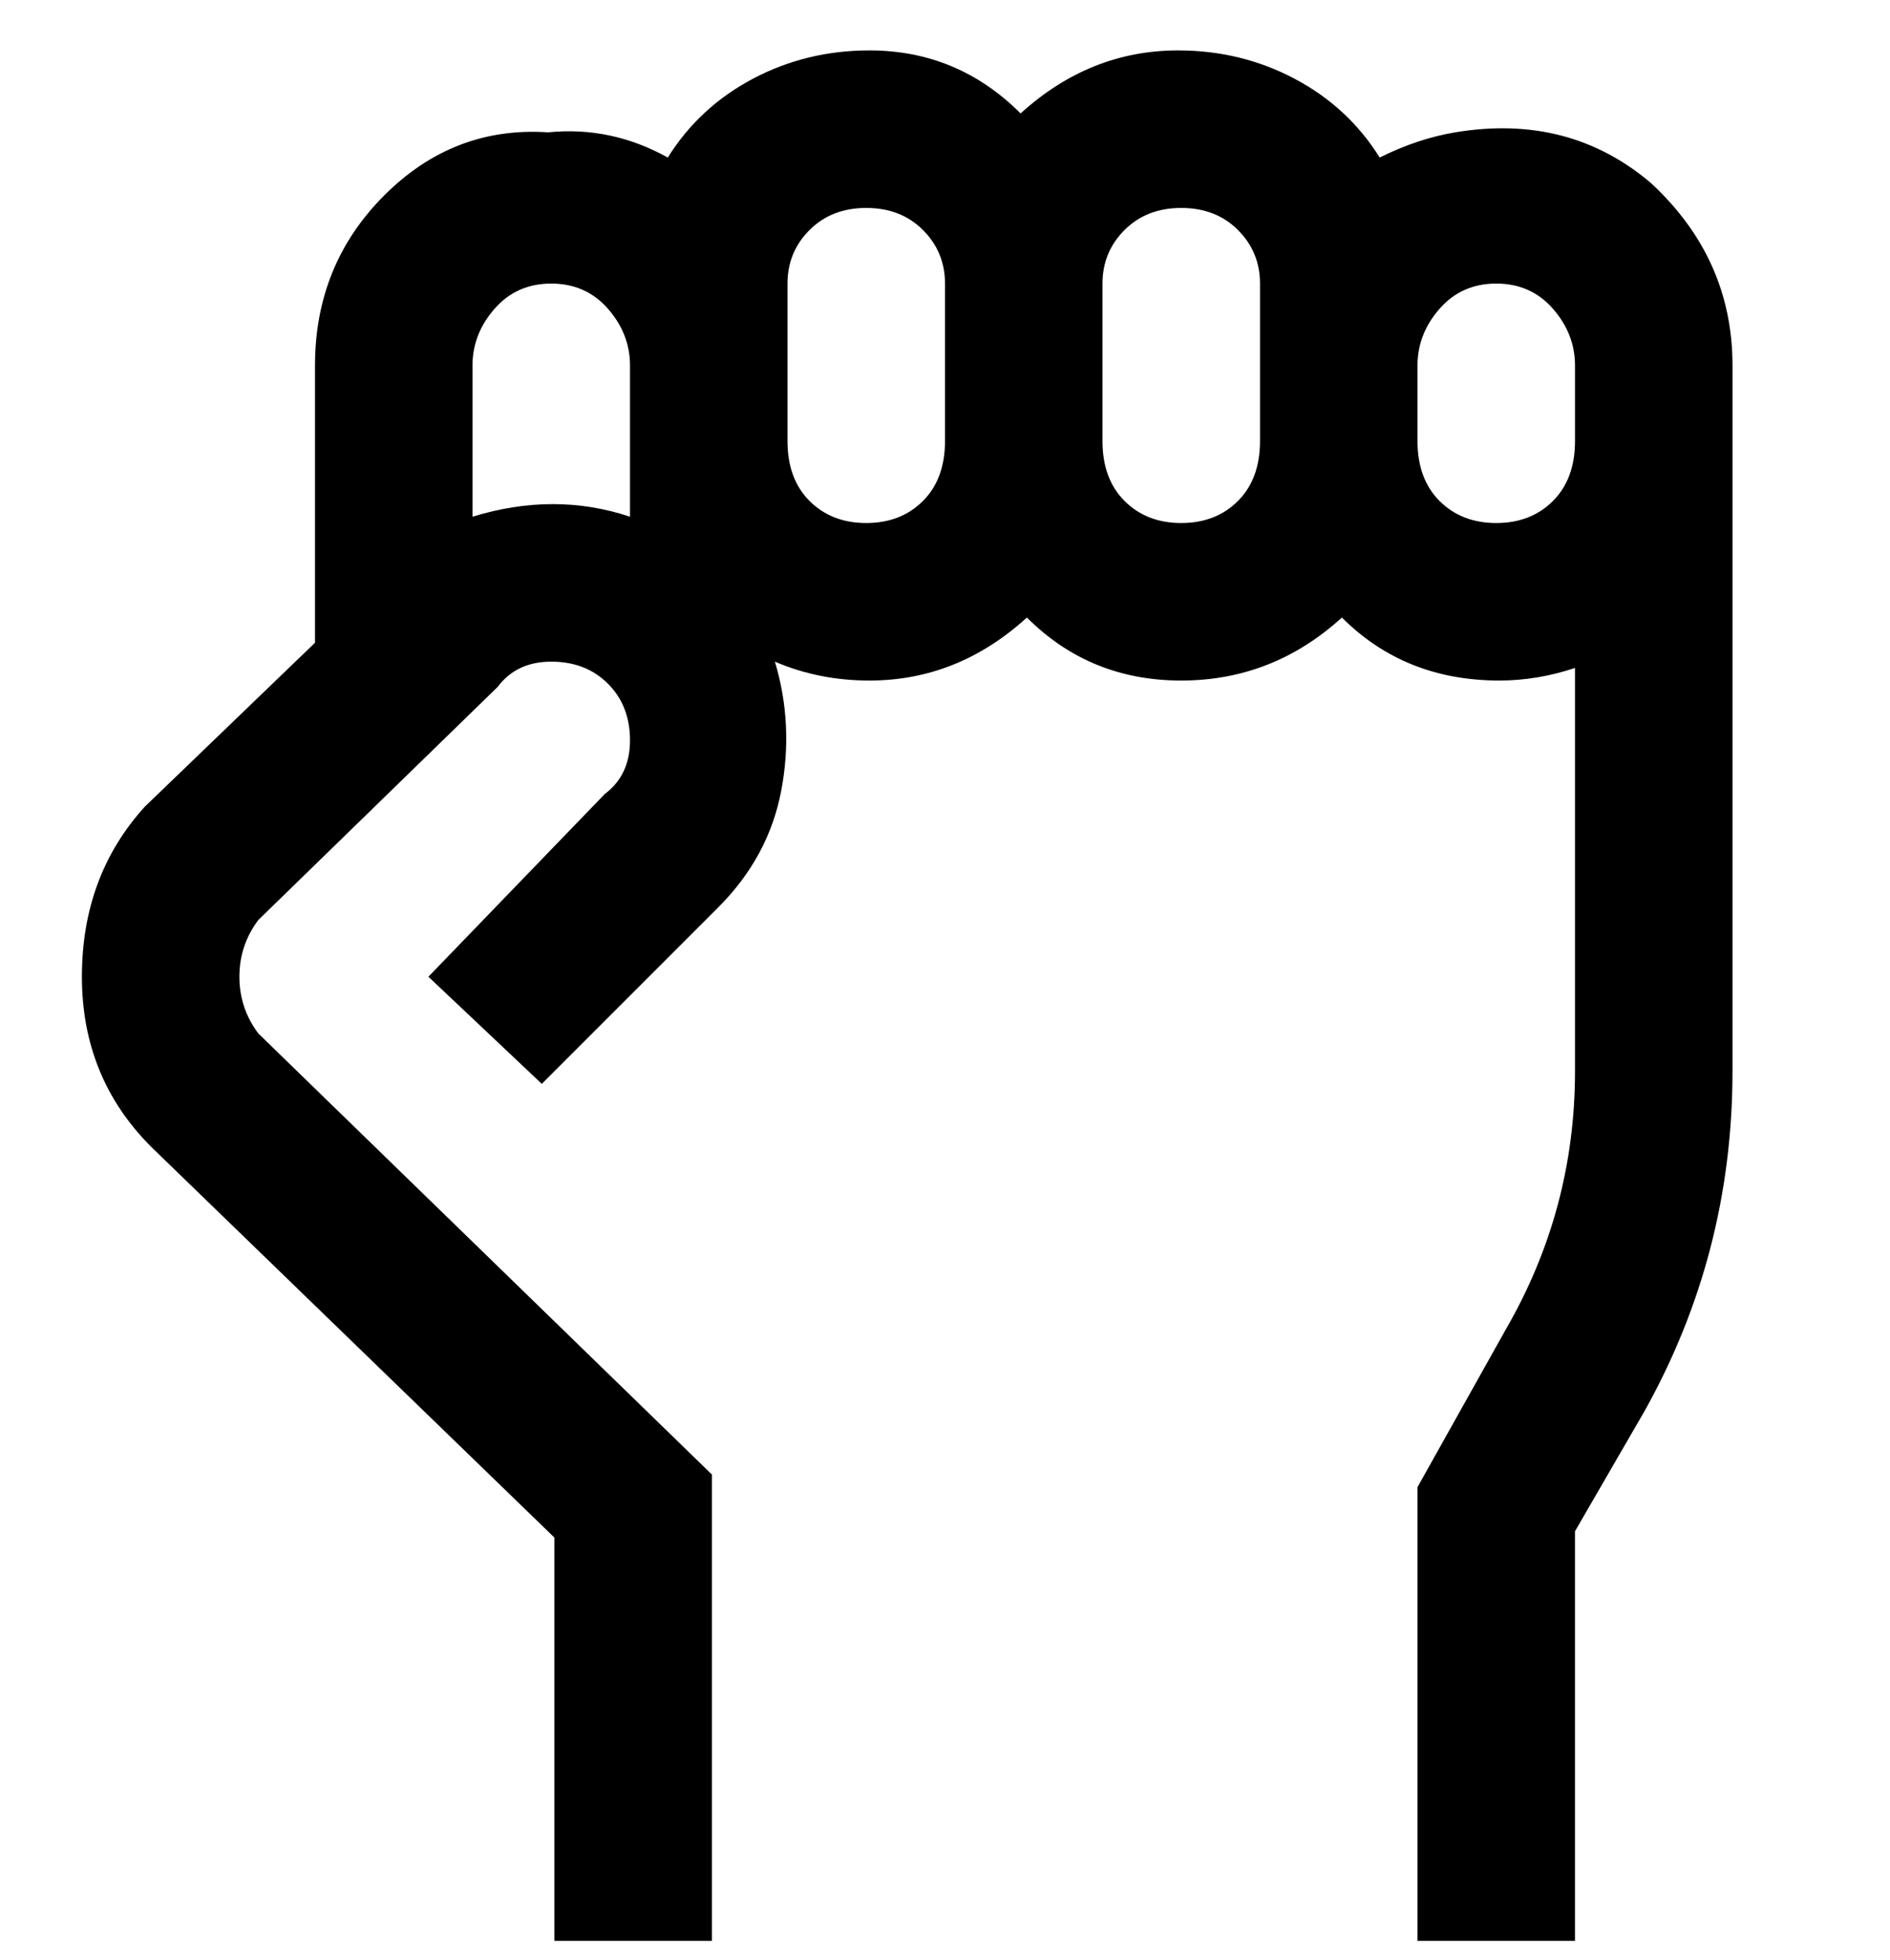 <svg viewBox="0 0 300 311" xmlns="http://www.w3.org/2000/svg"><path d="M262 29q-13-11-31-8-6 1-12 4-5-8-13.5-12.5T187 8q-14 0-25 10-10-10-24-10-10 0-18.5 4.5T106 25q-9-5-19-4-15-1-26 10T50 58v44l-27 26q-10 11-10 27t11 27l64 62v64h25v-74l-72-70q-3-4-3-9t3-9l38-37q3-4 8.5-4t9 3.5q3.5 3.5 3.5 9t-4 8.5l-28 29 18 17 28-28q8-8 10-18.5t-1-20.5q7 3 15 3 14 0 25-10 10 10 24.5 10T213 98q10 10 25 10 6 0 12-2v64q0 22-11 41l-14 25v72h25v-65l11-19q14-25 14-54V58q0-17-13-29zM100 82q-12-4-25 0V58q0-5 3.5-9t9-4q5.5 0 9 4t3.5 9v24zm50-12q0 6-3.5 9.5t-9 3.5q-5.5 0-9-3.5T125 70V45q0-5 3.5-8.5t9-3.5q5.5 0 9 3.5T150 45v25zm50 0q0 6-3.5 9.5t-9 3.5q-5.5 0-9-3.5T175 70V45q0-5 3.5-8.5t9-3.5q5.5 0 9 3.5T200 45v25zm50 0q0 6-3.5 9.5t-9 3.5q-5.5 0-9-3.5T225 70V58q0-5 3.5-9t9-4q5.5 0 9 4t3.5 9v12z"/></svg>